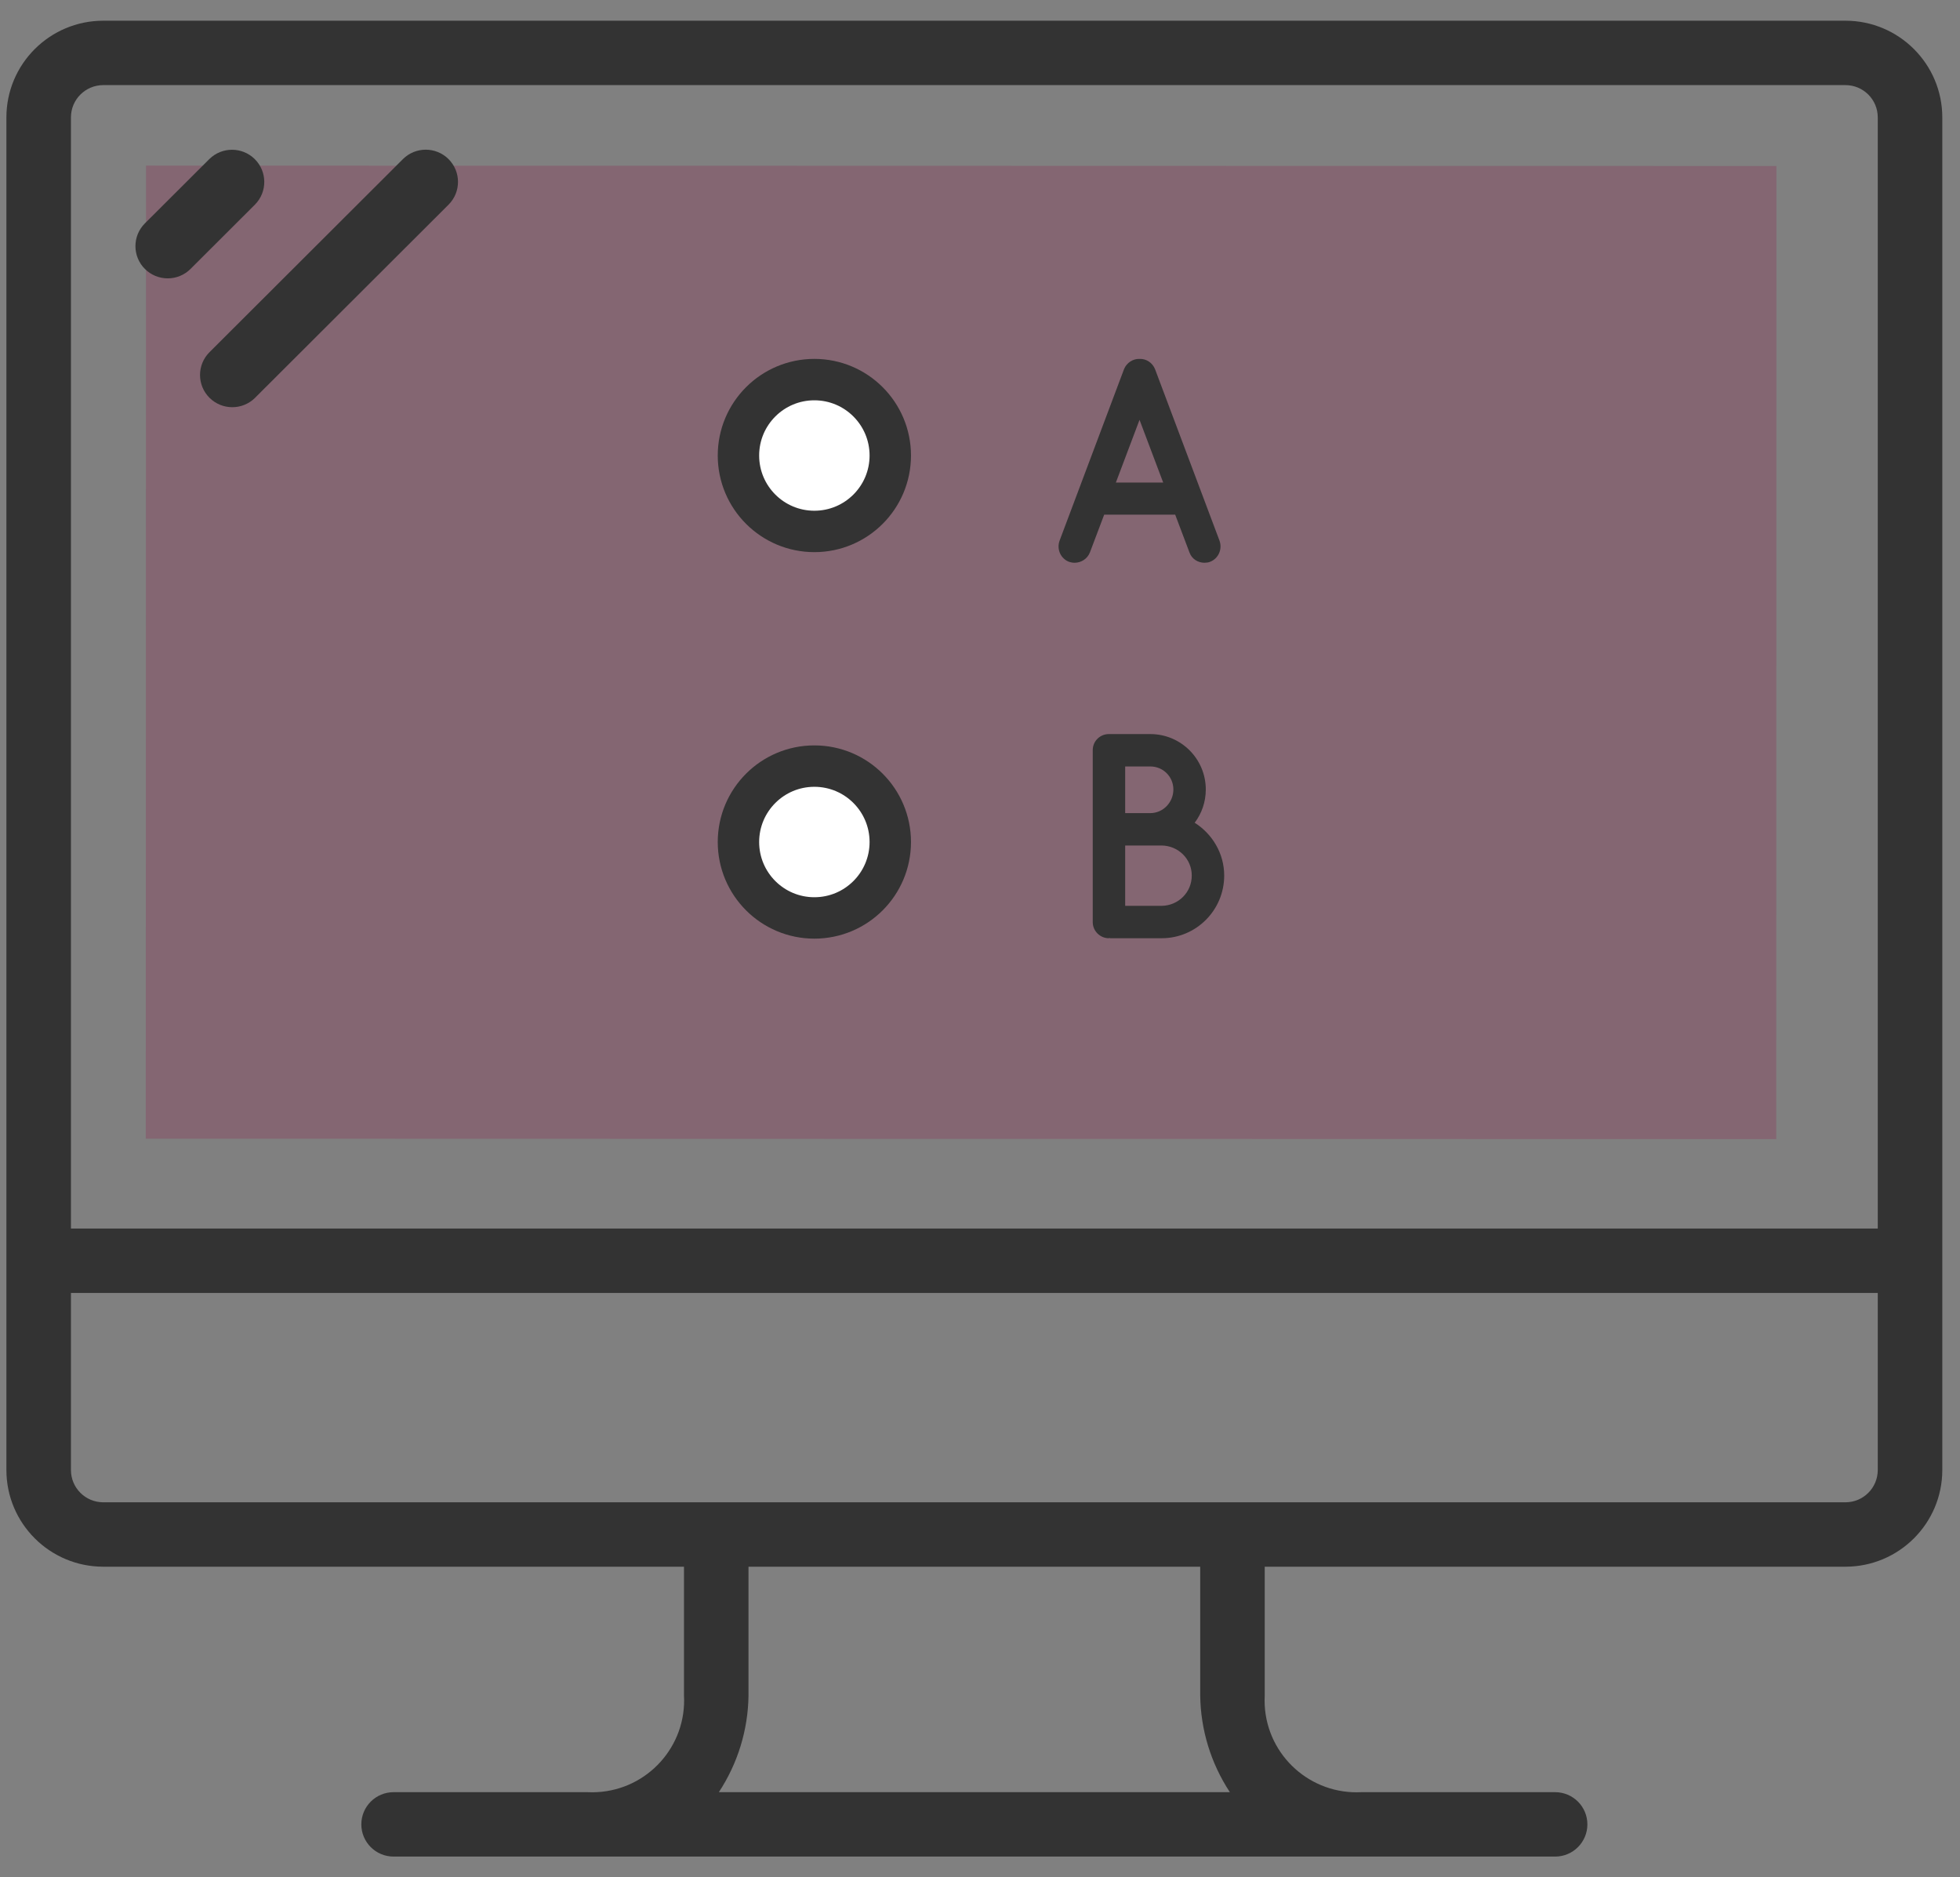 <svg width="71" height="68" viewBox="0 0 71 68" fill="none" xmlns="http://www.w3.org/2000/svg">
<rect x="0" y="0" width="71" height="68" fill="#808080" stroke="none"/>
<path d="M66.852 0.75H3.739C1.803 0.752 0.234 2.318 0.232 4.25V53.25C0.234 55.182 1.803 56.748 3.739 56.75H24.777V61.41C24.878 63.246 23.469 64.816 21.63 64.916C21.51 64.923 21.39 64.923 21.27 64.917H14.258C13.612 64.917 13.089 65.439 13.089 66.083C13.089 66.728 13.612 67.25 14.258 67.25H56.333C56.979 67.25 57.502 66.728 57.502 66.083C57.502 65.439 56.979 64.917 56.333 64.917H49.321C47.483 65.015 45.913 63.607 45.814 61.773C45.808 61.654 45.808 61.535 45.814 61.417V56.75H66.852C68.788 56.748 70.356 55.182 70.359 53.25V4.25C70.356 2.318 68.788 0.752 66.852 0.75ZM26.04 64.917C26.725 63.876 27.098 62.662 27.114 61.417V56.75H43.477V61.417C43.493 62.662 43.866 63.876 44.551 64.917H26.04ZM68.021 53.25C68.02 53.894 67.498 54.416 66.852 54.417H3.739C3.093 54.416 2.571 53.894 2.57 53.25V46.833H35.296H68.021L68.021 53.25ZM68.021 44.5H2.57V4.25C2.571 3.606 3.093 3.084 3.739 3.083H66.852C67.498 3.084 68.02 3.606 68.021 4.25V44.5Z" fill="#333333"/>
<rect opacity="0.2" x="5.289" y="5.999" width="59.063" height="35.248" transform="rotate(0.014 5.289 5.999)" fill="#98003F"/>
<path d="M9.224 5.759C8.769 5.313 8.041 5.313 7.586 5.759L5.248 8.092C4.792 8.548 4.792 9.286 5.249 9.742C5.468 9.96 5.765 10.083 6.075 10.083C6.385 10.084 6.682 9.961 6.901 9.742L9.239 7.408C9.691 6.948 9.684 6.21 9.224 5.759Z" fill="#333333"/>
<path d="M16.243 5.758C15.788 5.31 15.056 5.31 14.601 5.758L7.588 12.758C7.132 13.214 7.132 13.952 7.588 14.408C7.588 14.408 7.588 14.408 7.588 14.408C8.045 14.864 8.784 14.864 9.241 14.409C9.241 14.409 9.241 14.408 9.241 14.408L16.254 7.408C16.707 6.95 16.703 6.211 16.243 5.758Z" fill="#333333"/>
<path d="M42.57 18.641H39.999L39.48 20.014C39.385 20.247 39.163 20.384 38.93 20.384C38.856 20.384 38.792 20.373 38.729 20.352C38.422 20.236 38.274 19.898 38.38 19.592L40.718 13.37C40.813 13.138 41.046 12.99 41.279 13.001C41.522 12.99 41.745 13.138 41.84 13.37L44.179 19.592C44.284 19.898 44.136 20.236 43.83 20.352C43.776 20.373 43.703 20.384 43.628 20.384C43.395 20.384 43.173 20.247 43.089 20.014L42.57 18.641ZM42.136 17.479L41.279 15.208L40.422 17.479H42.136Z" fill="#333333"/>
<path d="M39.584 33.404V27.172C39.584 26.844 39.849 26.59 40.166 26.59C40.177 26.59 40.177 26.59 40.198 26.59C40.198 26.59 40.198 26.59 40.209 26.59H41.669C42.78 26.59 43.679 27.488 43.679 28.598C43.679 29.052 43.531 29.464 43.277 29.802C43.912 30.203 44.346 30.911 44.346 31.714C44.346 32.971 43.33 33.985 42.081 33.985H40.208C40.198 33.985 40.198 33.974 40.198 33.974C40.176 33.974 40.176 33.985 40.166 33.985C39.849 33.985 39.584 33.721 39.584 33.404ZM40.759 29.453H41.669C42.134 29.453 42.505 29.062 42.505 28.598C42.505 28.133 42.134 27.763 41.669 27.763H40.759V29.453ZM40.759 32.812H42.082C42.685 32.802 43.171 32.326 43.171 31.714C43.171 31.111 42.685 30.636 42.082 30.626H40.759V32.812Z" fill="#333333"/>
<circle cx="29.5" cy="16.5" r="2.75" fill="white" stroke="#333333" stroke-width="1.5"/>
<circle cx="29.5" cy="30.5" r="2.75" fill="white" stroke="#333333" stroke-width="1.5"/>
</svg>
